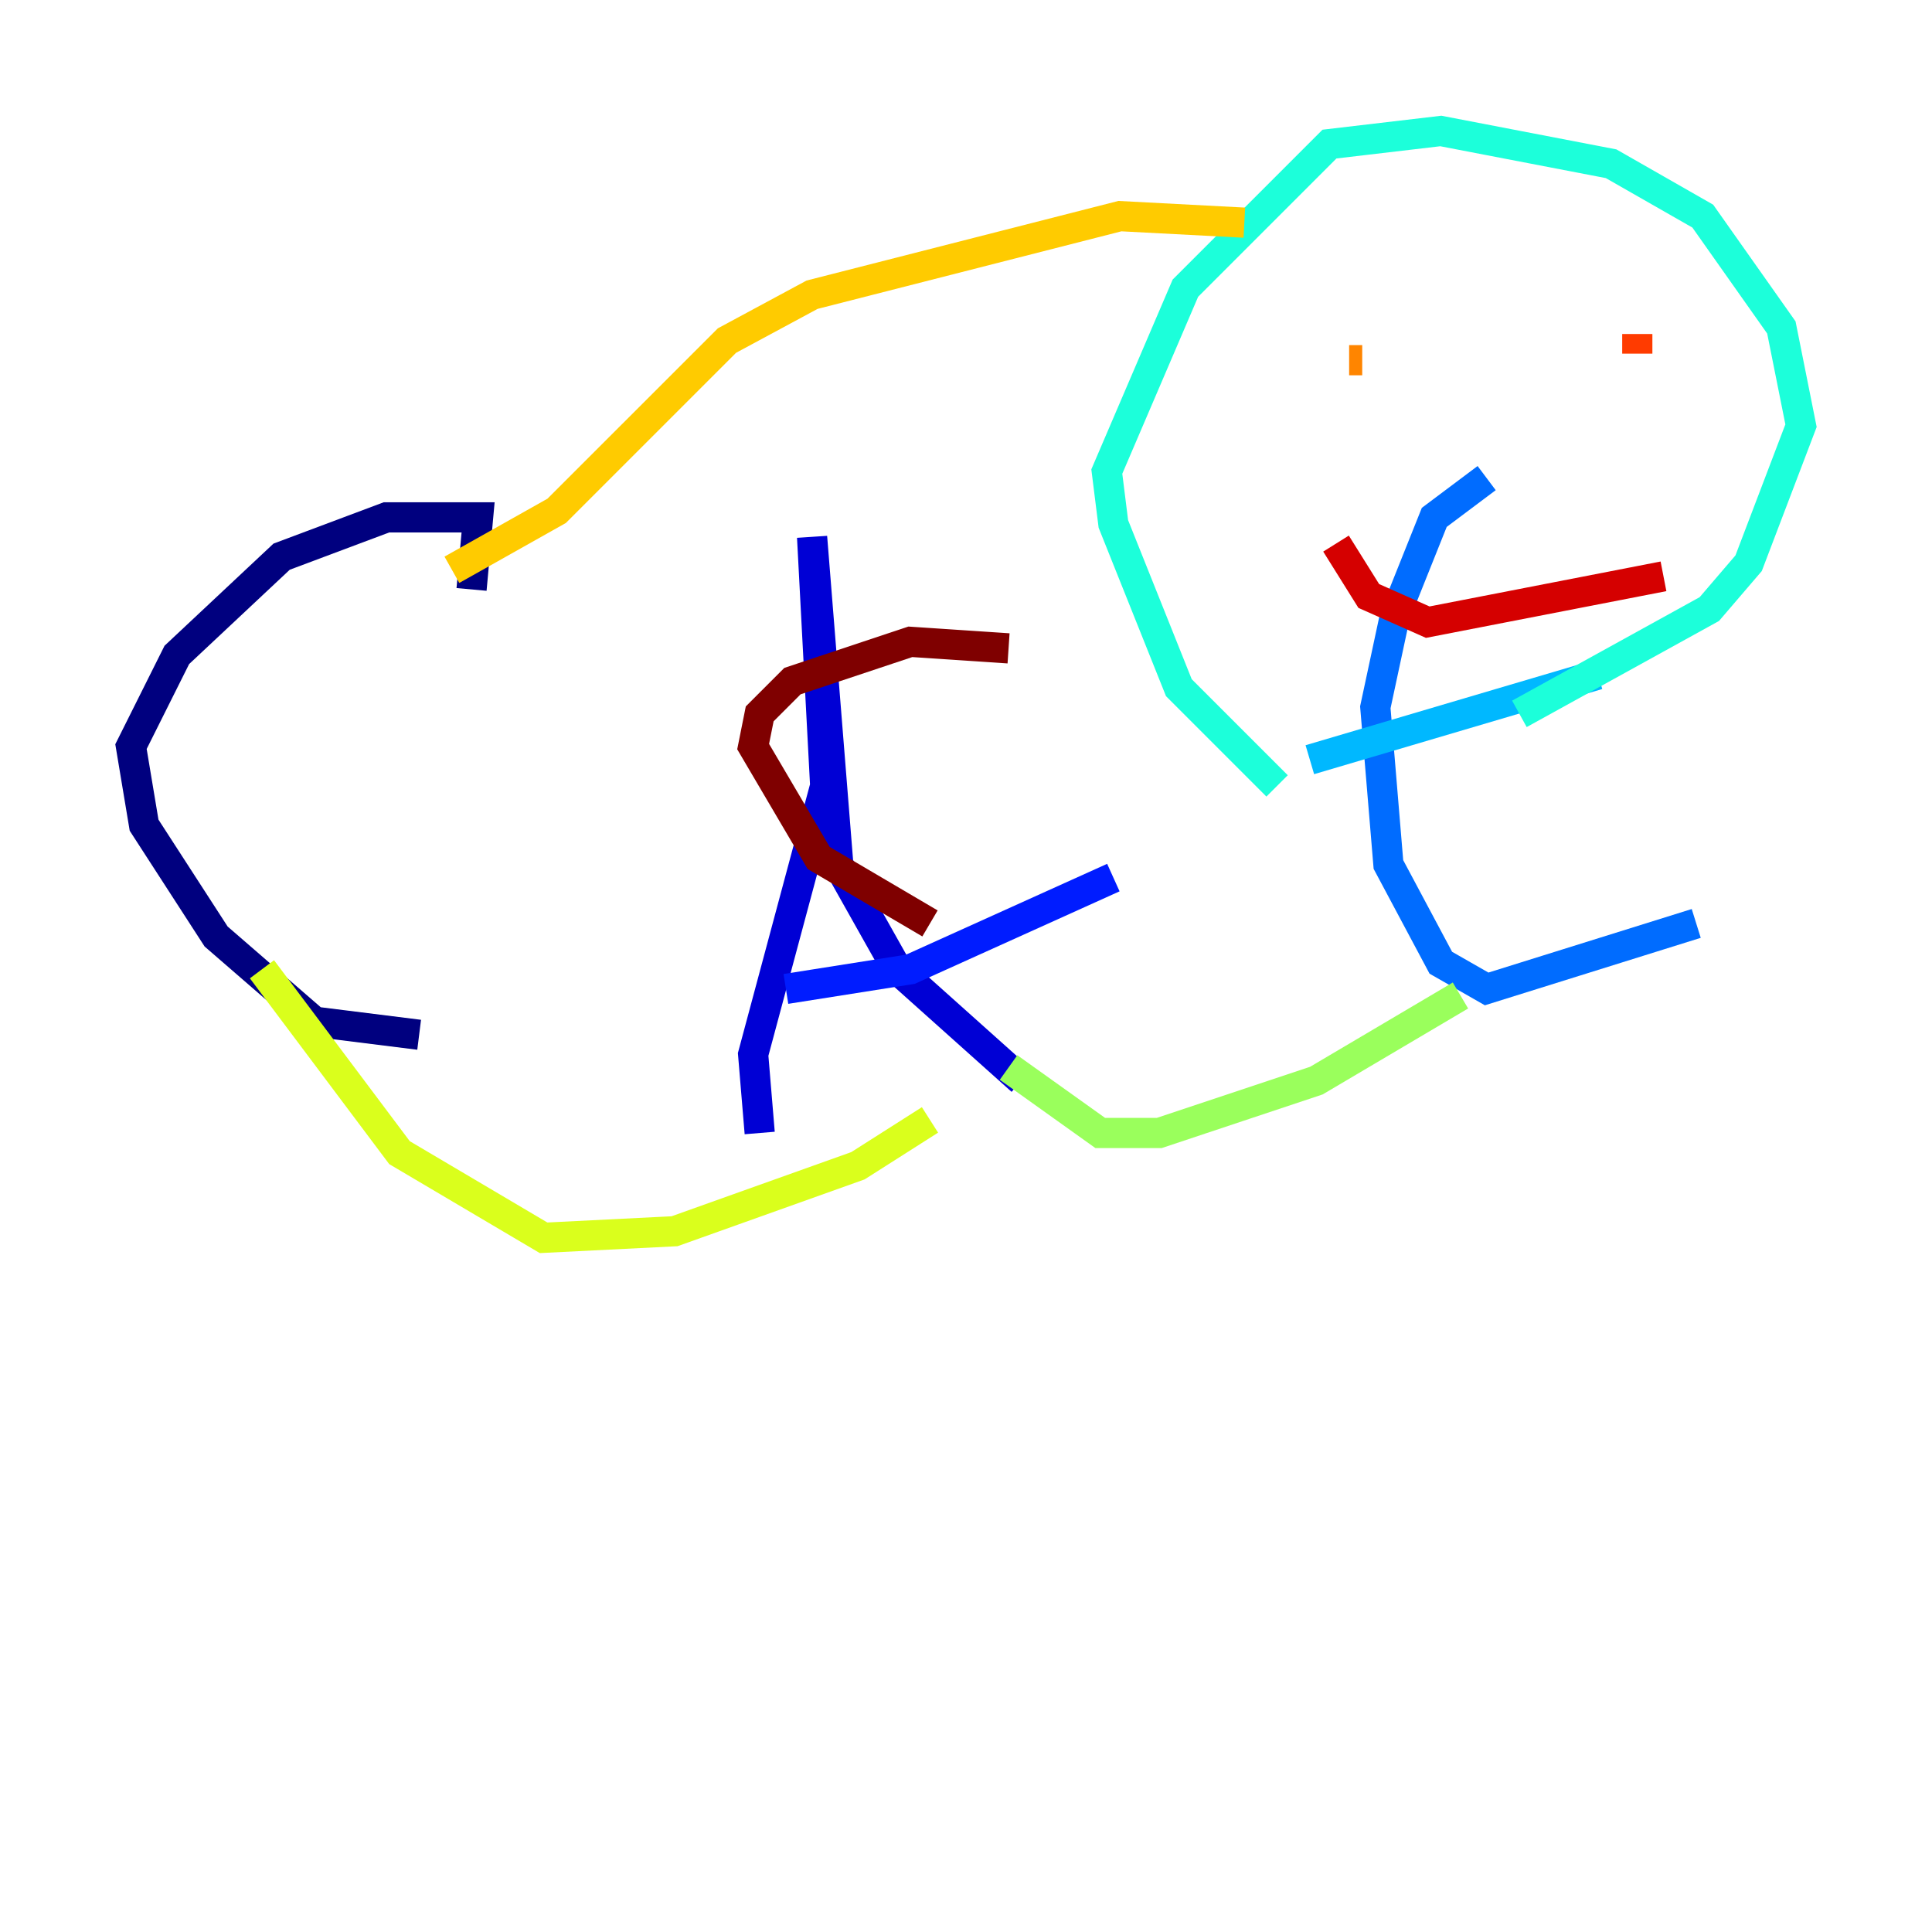 <?xml version="1.0" encoding="utf-8" ?>
<svg baseProfile="tiny" height="128" version="1.2" viewBox="0,0,128,128" width="128" xmlns="http://www.w3.org/2000/svg" xmlns:ev="http://www.w3.org/2001/xml-events" xmlns:xlink="http://www.w3.org/1999/xlink"><defs /><polyline fill="none" points="31.241,39.051 31.675,34.278 25.6,34.278 18.658,36.881 11.715,43.39 8.678,49.464 9.546,54.671 14.319,62.047 20.827,67.688 27.77,68.556" stroke="#00007f" stroke-width="2" /><polyline fill="none" points="50.332,75.064 49.898,69.858 54.671,52.068 53.803,35.58 55.539,57.275 59.444,64.217 67.688,71.593" stroke="#0000d5" stroke-width="2" /><polyline fill="none" points="52.068,65.519 60.312,64.217 73.763,58.142" stroke="#001cff" stroke-width="2" /><polyline fill="none" points="98.495,31.675 95.024,34.278 92.42,40.786 91.119,46.861 91.986,57.275 95.458,63.783 98.495,65.519 112.38,61.18" stroke="#006cff" stroke-width="2" /><polyline fill="none" points="86.78,50.332 105.871,44.691" stroke="#00b8ff" stroke-width="2" /><polyline fill="none" points="84.61,52.068 78.102,45.559 73.763,34.712 73.329,31.241 78.536,19.091 88.081,9.546 95.458,8.678 106.739,10.848 112.814,14.319 118.02,21.695 119.322,28.203 115.851,37.315 113.248,40.352 100.664,47.295" stroke="#1cffda" stroke-width="2" /><polyline fill="none" points="111.946,63.783 111.946,63.783" stroke="#5cff9a" stroke-width="2" /><polyline fill="none" points="66.82,70.725 72.895,75.064 76.8,75.064 87.214,71.593 96.759,65.953" stroke="#9aff5c" stroke-width="2" /><polyline fill="none" points="17.356,64.217 26.468,76.366 36.014,82.007 44.691,81.573 56.841,77.234 61.614,74.197" stroke="#daff1c" stroke-width="2" /><polyline fill="none" points="29.939,37.749 36.881,33.844 48.163,22.563 53.803,19.525 74.197,14.319 82.441,14.752" stroke="#ffcb00" stroke-width="2" /><polyline fill="none" points="89.383,23.864 90.251,23.864" stroke="#ff8500" stroke-width="2" /><polyline fill="none" points="108.475,22.129 108.475,23.43" stroke="#ff3b00" stroke-width="2" /><polyline fill="none" points="88.515,36.014 90.685,39.485 94.59,41.22 110.21,38.183" stroke="#d50000" stroke-width="2" /><polyline fill="none" points="66.82,42.956 60.312,42.522 52.502,45.125 50.332,47.295 49.898,49.464 54.237,56.841 61.614,61.18" stroke="#7f0000" stroke-width="2" /></svg>